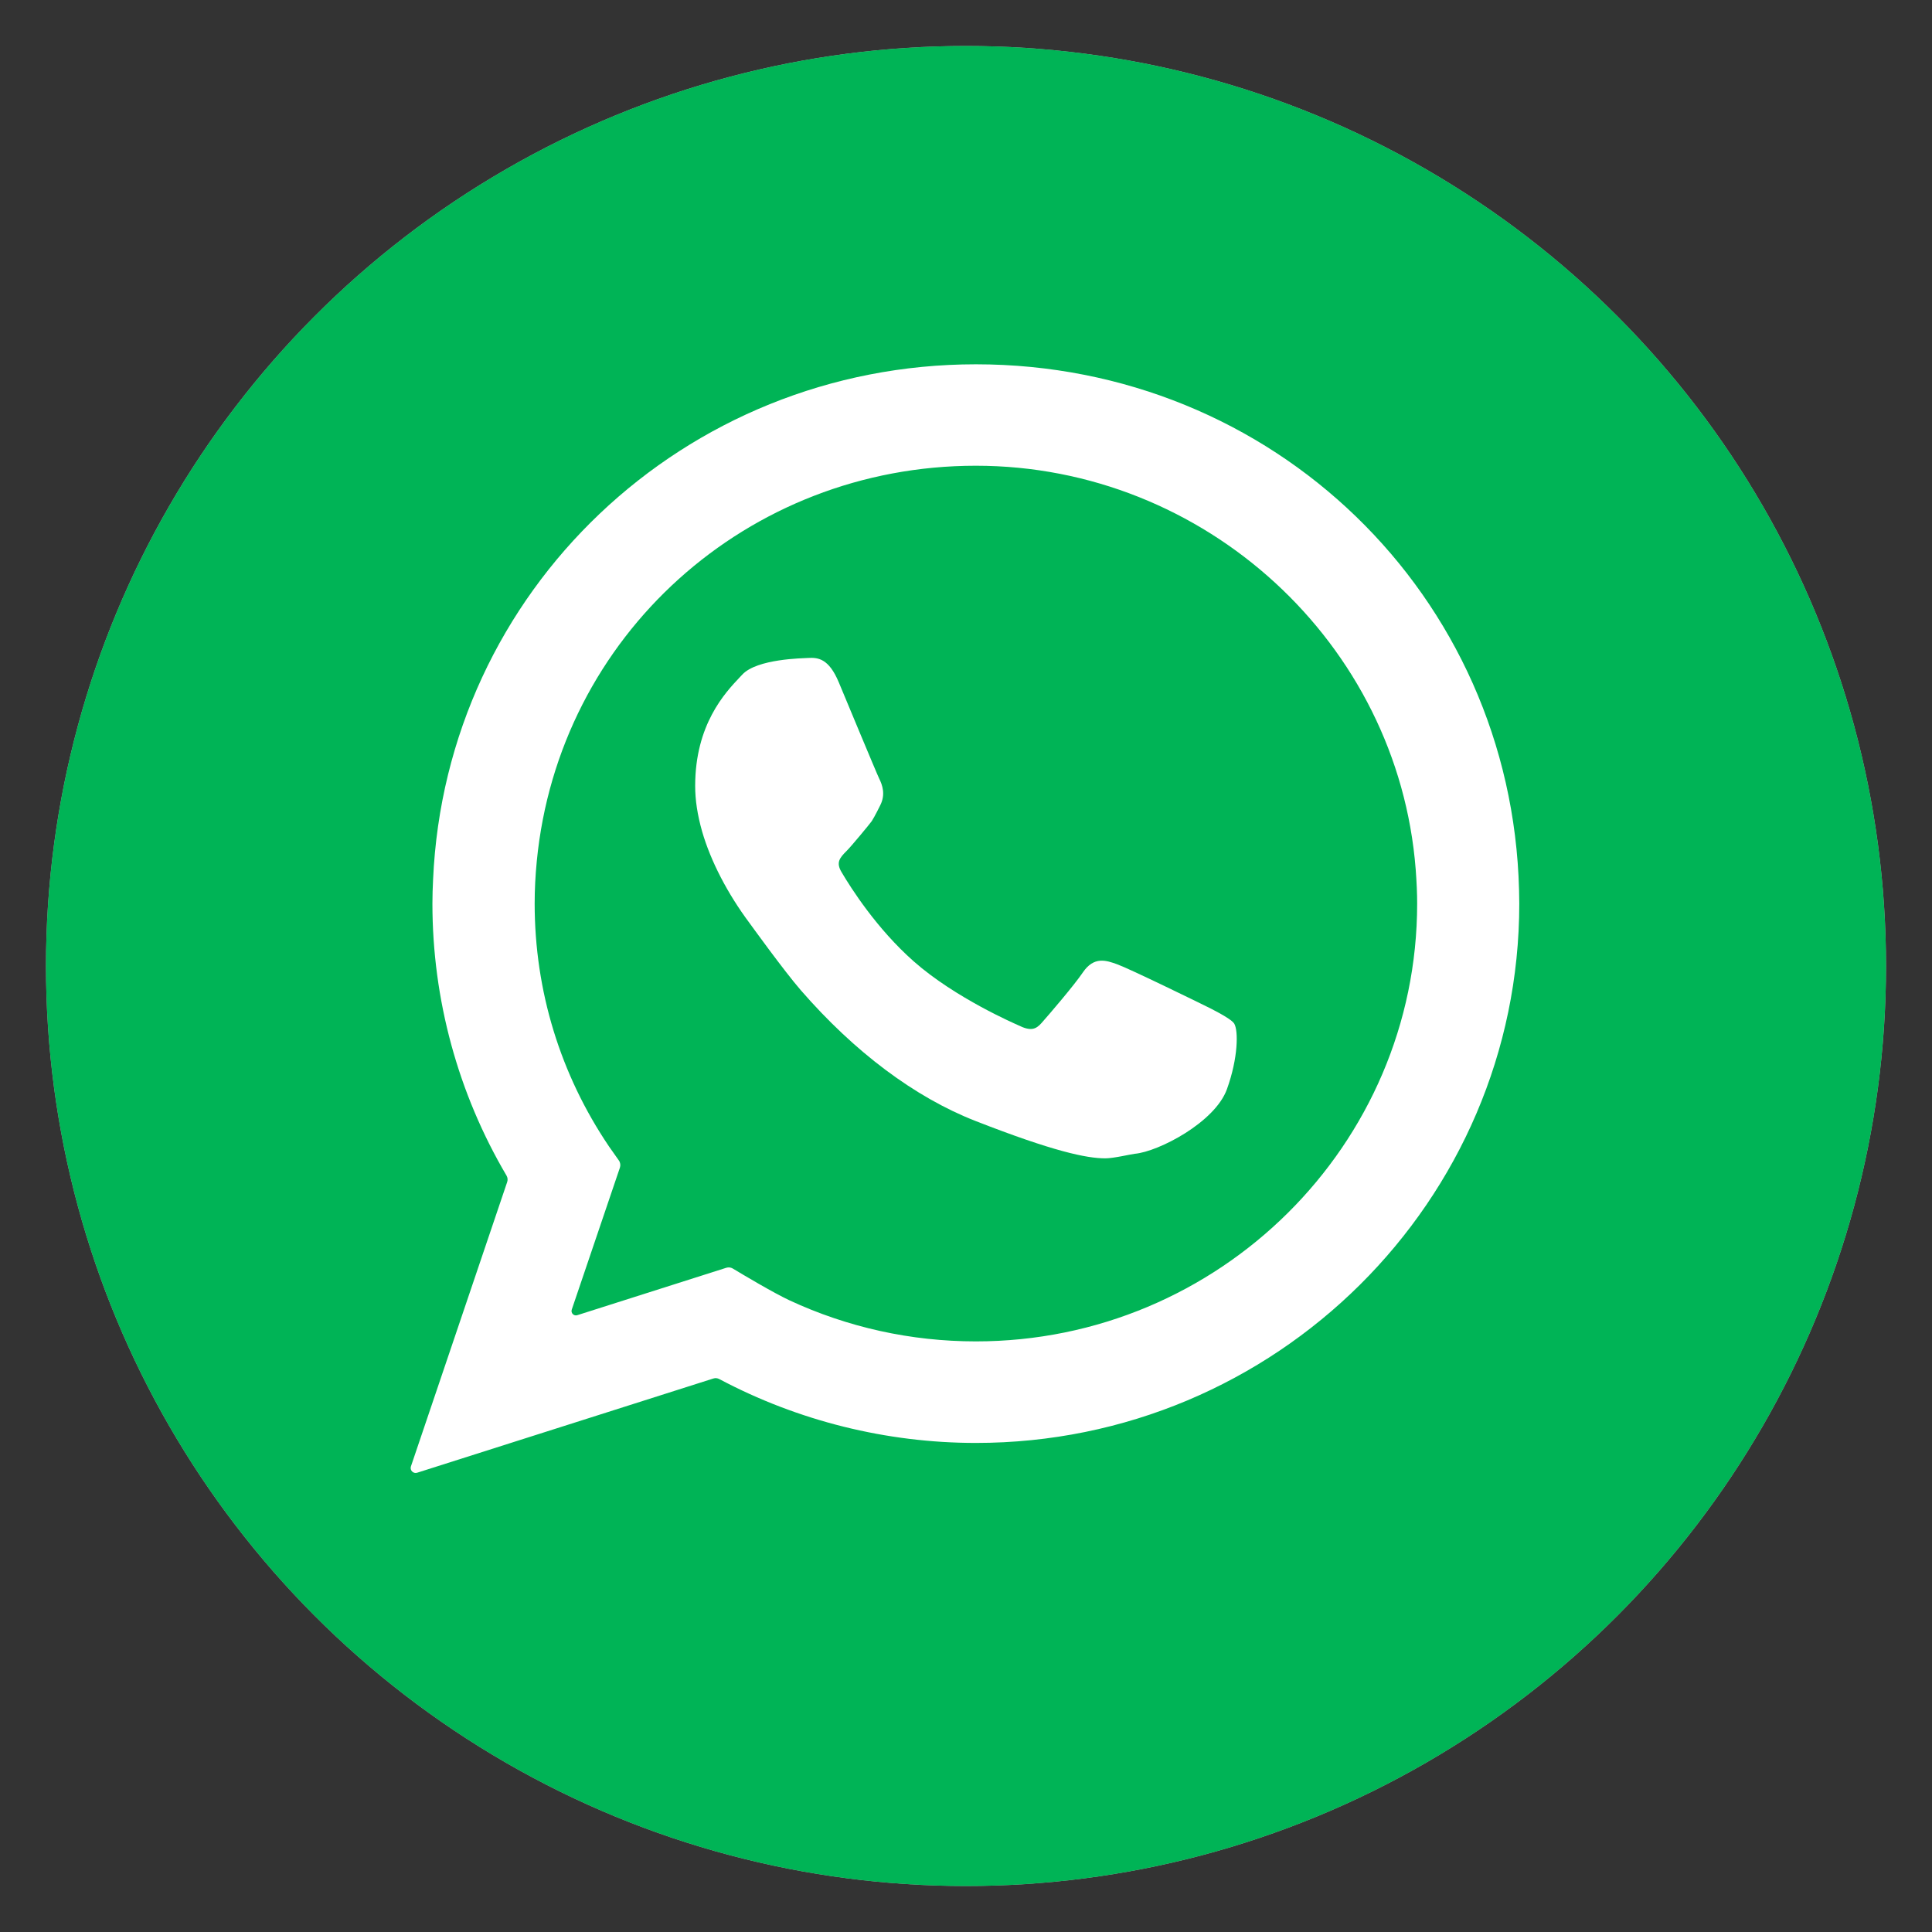 <?xml version="1.0" encoding="iso-8859-1"?>
<!-- Generator: Adobe Illustrator 16.0.0, SVG Export Plug-In . SVG Version: 6.00 Build 0)  -->
<!DOCTYPE svg PUBLIC "-//W3C//DTD SVG 1.1//EN" "http://www.w3.org/Graphics/SVG/1.1/DTD/svg11.dtd">
<svg version="1.1" id="Layer_1" xmlns="http://www.w3.org/2000/svg" xmlns:xlink="http://www.w3.org/1999/xlink" x="0px" y="0px"
	 width="50px" height="50px" viewBox="0 0 50 50" style="enable-background:new 0 0 50 50;" xml:space="preserve">
<rect x="0" y="0" width="50" height="50" fill="#333333" stroke="none"/>
<g>
	<g>
		<circle id="XMLID_1_" style="fill:#AFAFAF;" cx="25" cy="25" r="23.81"/>
	</g>
	<g>
		<circle id="XMLID_36_" style="fill:#00B456;" cx="25" cy="25" r="23.81"/>
		<g>
			<path style="fill:#FFFFFF;" d="M39.313,23.032c-0.194-7.628-6.368-13.604-14.058-13.604c-7.551,0-13.721,5.86-14.047,13.34
				c-0.01,0.205-0.017,0.41-0.017,0.616c0,2.483,0.663,4.912,1.917,7.039c0.03,0.051,0.037,0.111,0.018,0.167l-2.491,7.36
				c-0.034,0.1,0.061,0.196,0.161,0.164l7.664-2.438c0.052-0.017,0.108-0.012,0.157,0.015c2.035,1.081,4.327,1.652,6.639,1.652
				c7.755,0,14.063-6.263,14.063-13.96C39.318,23.283,39.313,23.032,39.313,23.032z M15.762,29.672
				c-1.261-1.865-1.925-4.029-1.925-6.287c0-0.361,0.018-0.72,0.055-1.099c0.567-5.833,5.452-10.233,11.363-10.233
				c5.926,0,10.925,4.588,11.383,10.445c0.026,0.345,0.038,0.626,0.038,0.885c0,6.249-5.123,11.332-11.421,11.332
				c-1.68,0-3.321-0.364-4.824-1.063c-0.419-0.196-1.215-0.671-1.467-0.823c-0.051-0.03-0.111-0.037-0.168-0.019l-3.857,1.227
				c-0.088,0.028-0.171-0.056-0.142-0.144l1.246-3.674c0.021-0.063,0.012-0.133-0.027-0.187
				C15.941,29.926,15.816,29.752,15.762,29.672z"/>
		</g>
		<path style="fill:#FFFFFF;" d="M31.941,26.49c-0.087-0.14-0.694-0.432-0.694-0.432c-0.239-0.119-2.001-0.981-2.331-1.101
			c-0.283-0.102-0.604-0.217-0.893,0.211c-0.219,0.324-0.858,1.071-1.067,1.306c-0.146,0.166-0.279,0.221-0.604,0.059
			c-0.055-0.026-1.623-0.697-2.706-1.654c-0.959-0.848-1.624-1.896-1.866-2.307c-0.149-0.25-0.052-0.368,0.131-0.551
			c0.113-0.11,0.61-0.711,0.649-0.769c0.079-0.121,0.22-0.41,0.22-0.41c0.144-0.283,0.054-0.529-0.026-0.691
			c-0.057-0.112-0.96-2.287-1.046-2.492c-0.257-0.614-0.532-0.646-0.795-0.631c-0.128,0.009-1.323,0.019-1.704,0.432l-0.067,0.071
			c-0.374,0.396-1.151,1.218-1.151,2.81c0,0.366,0.059,0.751,0.18,1.178c0.222,0.767,0.656,1.606,1.23,2.374
			c0.013,0.017,0.887,1.231,1.324,1.734c1.383,1.592,2.945,2.768,4.521,3.384c2.013,0.787,2.874,0.967,3.361,0.967
			c0.214,0,0.663-0.108,0.761-0.118c0.615-0.055,2.078-0.816,2.385-1.672C32.045,27.379,32.051,26.672,31.941,26.49z"/>
	</g>
</g>
</svg>

